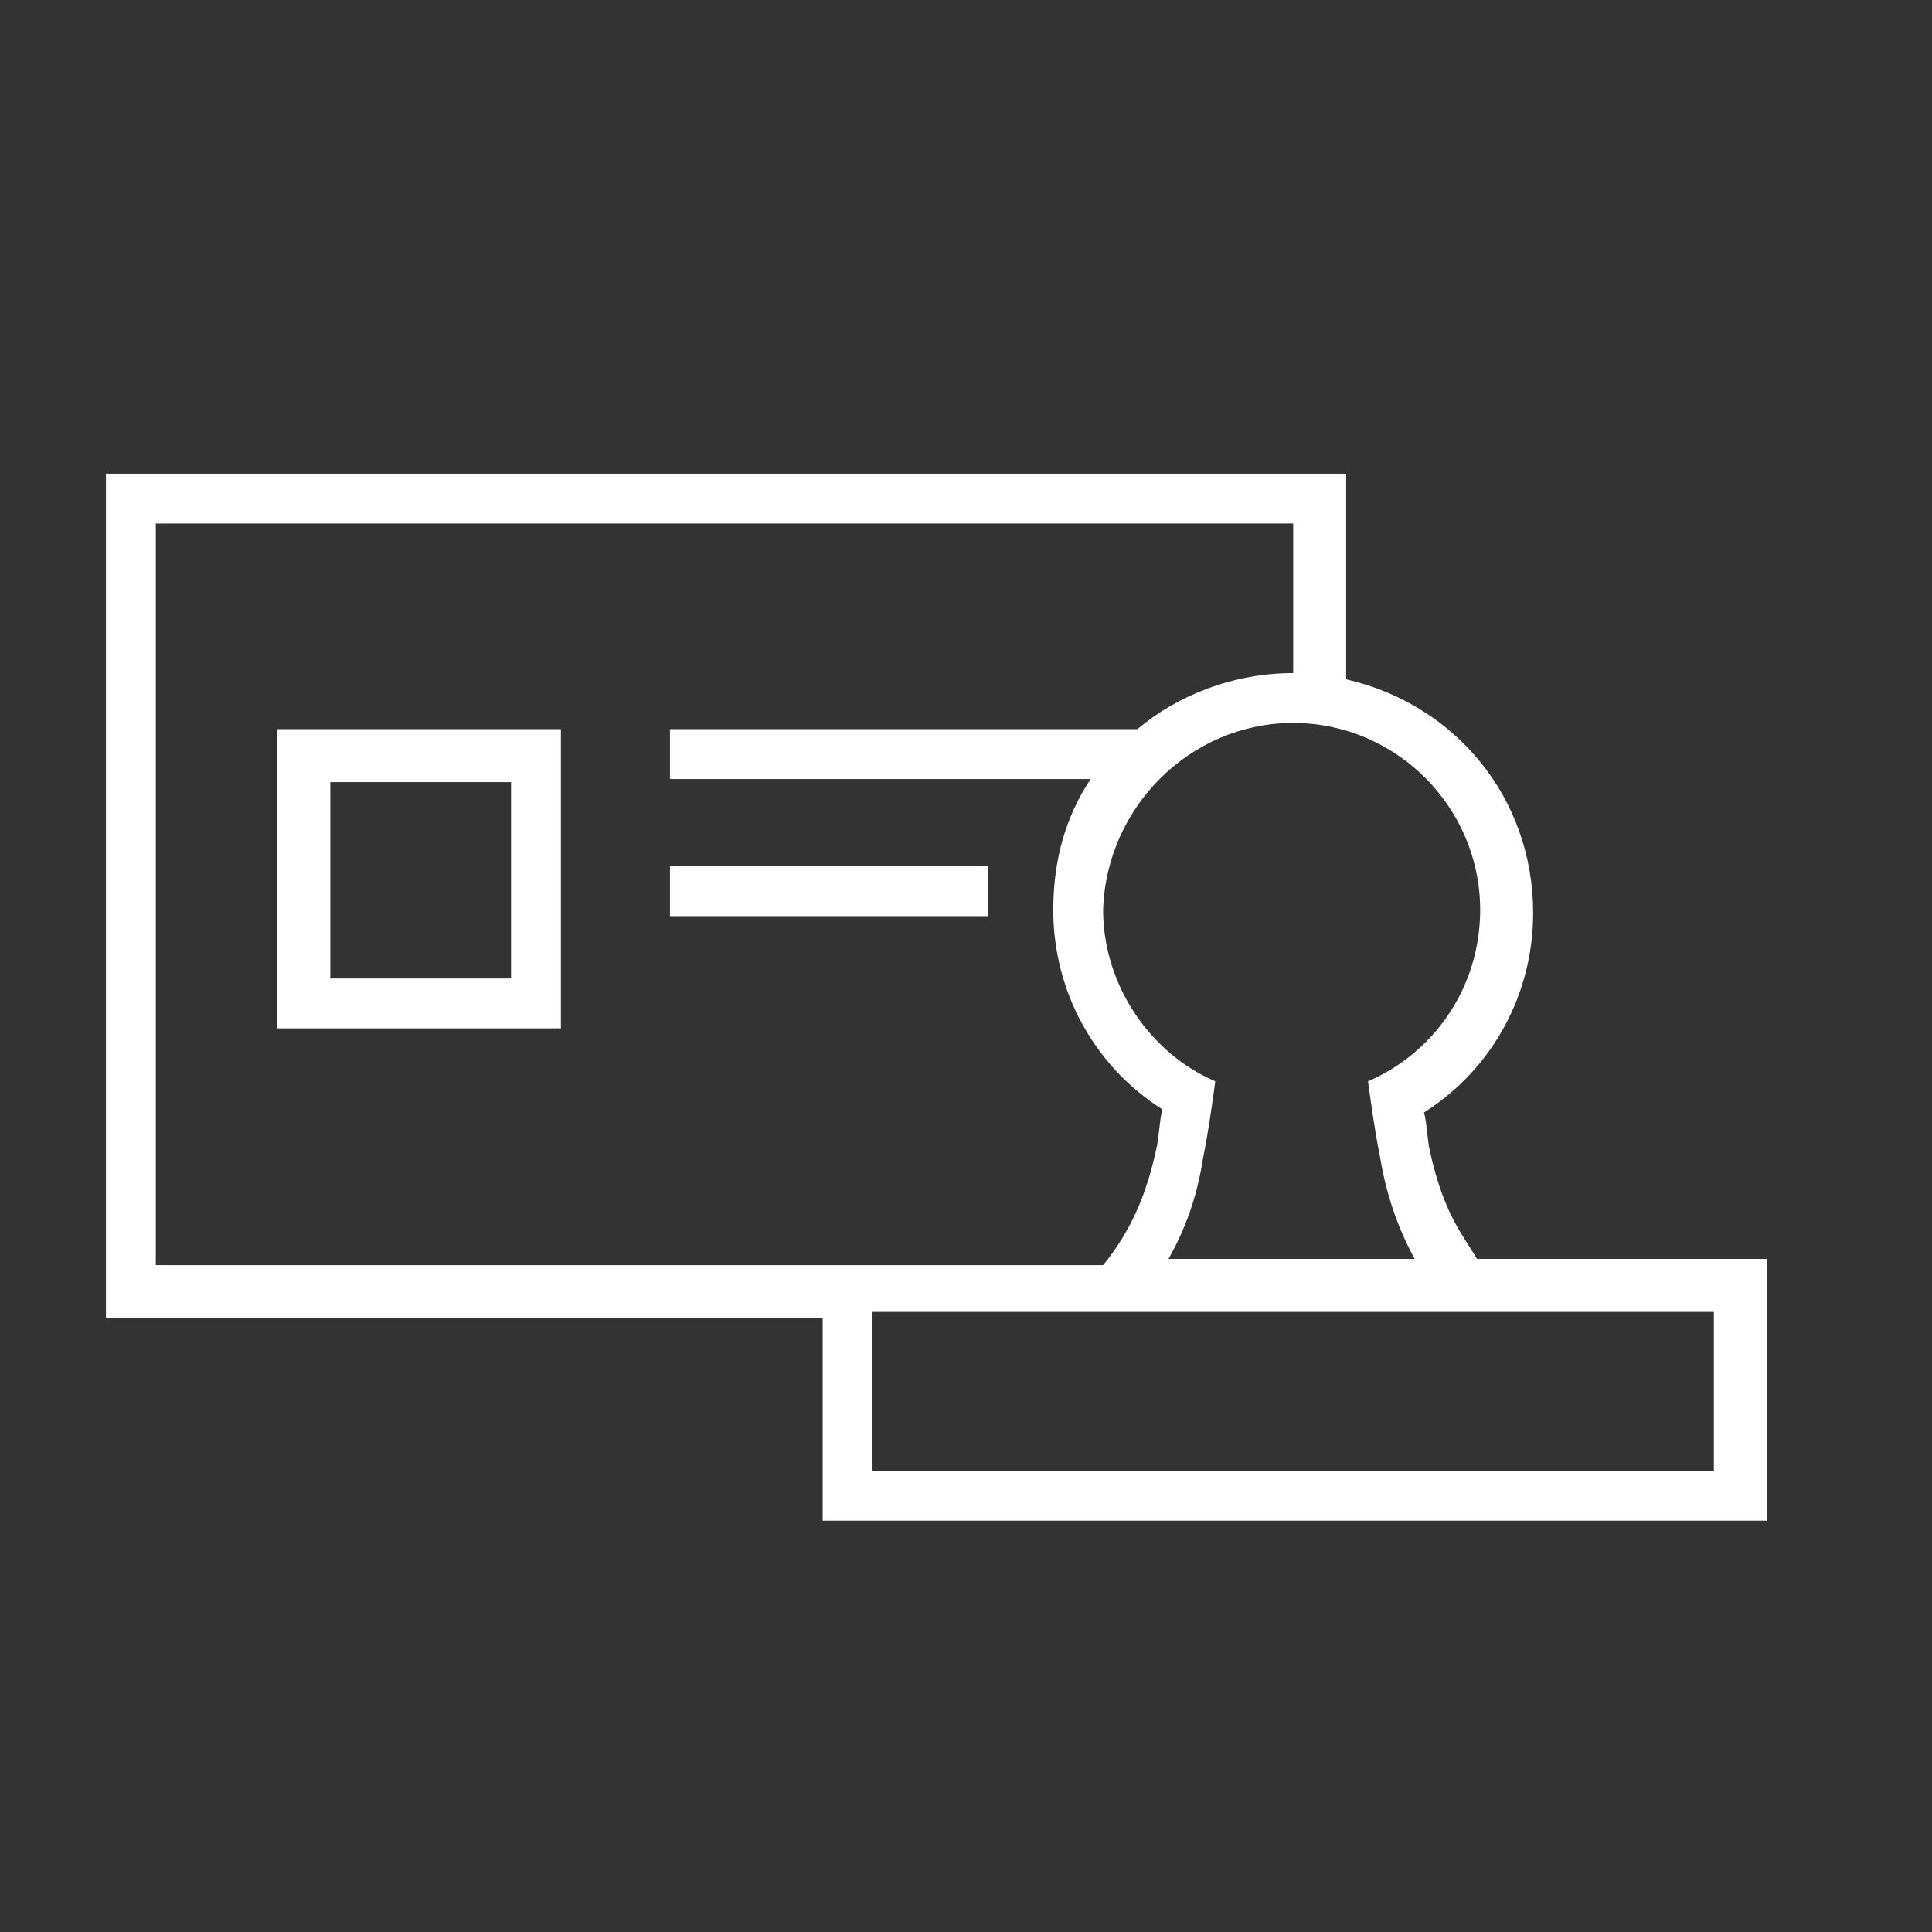 <?xml version="1.0" encoding="utf-8"?>
<!-- Generator: Adobe Illustrator 18.1.1, SVG Export Plug-In . SVG Version: 6.00 Build 0)  -->
<svg version="1.1" id="Layer_1" xmlns="http://www.w3.org/2000/svg" xmlns:xlink="http://www.w3.org/1999/xlink" x="0px" y="0px"
	 viewBox="0 0 62 62" enable-background="new 0 0 62 62" xml:space="preserve">
<rect x="0" y="0" width="62" height="62" fill="#333333" stroke="none"/>
<path fill-rule="evenodd" clip-rule="evenodd" fill="#FFFFFF" d="M5,16.8h17.1h19.4v4.8c-1.9,0-3.7,0.7-5,1.8h-15v1.6h13.5
	c-0.8,1.2-1.2,2.6-1.2,4.2c0,2.6,1.3,5,3.5,6.4c-0.1,0.4-0.1,0.9-0.2,1.3c-0.3,1.4-0.8,2.6-1.7,3.7h-6.3h-7.1H5V16.8z M41.5,23.2
	c3.3,0,6,2.7,6,6c0,2.5-1.5,4.6-3.6,5.5c0.1,0.7,0.2,1.5,0.4,2.5c0.2,1.2,0.6,2.3,1.1,3.2h-7.9c0.5-0.9,0.9-1.9,1.1-3.2
	c0.2-1,0.3-1.8,0.4-2.5c-2.1-0.9-3.6-3.1-3.6-5.5C35.5,25.9,38.2,23.2,41.5,23.2z M28,42.1h27v5.1H28V42.1z M18.1,23.4H8.9V33h9.1
	V23.4z M16.4,25.1h-5.8v6.3h5.8V25.1z M21.5,27.8h10.2v1.6H21.5V27.8z M43.2,21.8c3.5,0.8,6,3.8,6,7.5c0,2.6-1.3,5-3.5,6.4
	c0.1,0.4,0.1,0.9,0.2,1.3c0.2,0.9,0.5,1.8,1,2.6l0.5,0.8h9.3v8.4H26.4v-6.5h-23V15.2h39.8V21.8z"/>
</svg>
